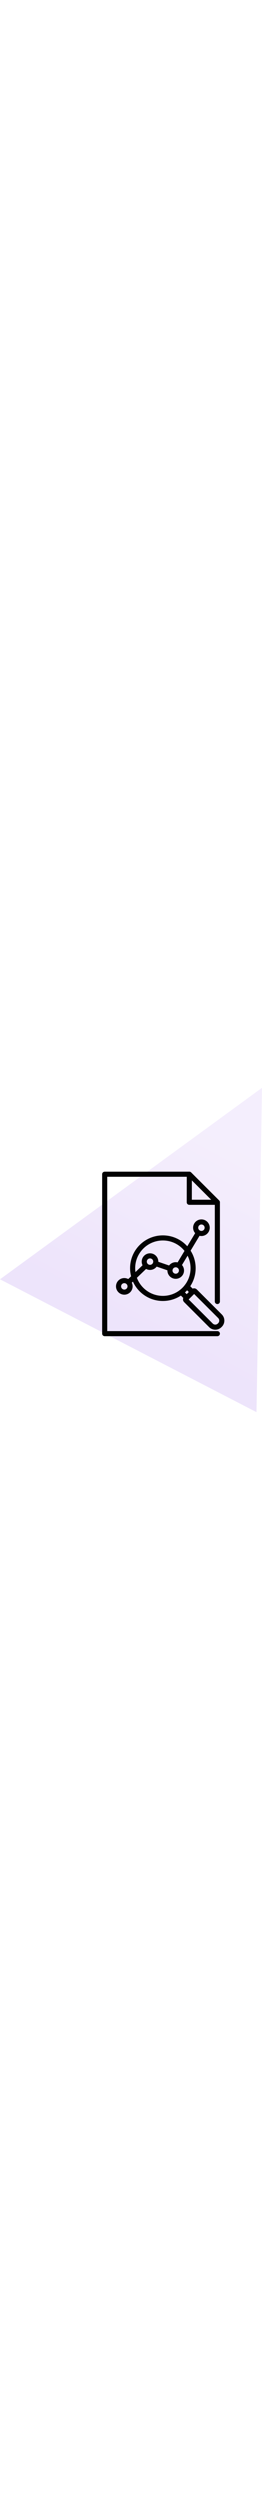 <?xml version="1.0" encoding="utf-8"?>
<!-- Generator: Adobe Illustrator 25.2.1, SVG Export Plug-In . SVG Version: 6.00 Build 0)  -->
<svg version="1.1" id="Layer_1" xmlns="http://www.w3.org/2000/svg" width="100" xmlns:xlink="http://www.w3.org/1999/xlink" x="0px" y="0px"
	 viewBox="0 0 770.79 953.71" style="enable-background:new 0 0 770.79 953.71;" xml:space="preserve">
<style type="text/css">
	.st0{fill:none;}
	.st1{opacity:0.15;fill:url(#SVGID_3_);}
	.st2{fill:none;stroke:#020202;stroke-width:15;stroke-linecap:round;stroke-linejoin:round;stroke-miterlimit:10;}
</style>
<g>
	<g>
		<defs>
			<rect id="SVGID_1_" width="770.79" height="953.71"/>
		</defs>
		<clipPath id="SVGID_2_">
			<use xlink:href="#SVGID_1_"  style="overflow:visible;"/>
		</clipPath>
	</g>
	<rect class="st0" width="770.79" height="953.71"/>
	<linearGradient id="SVGID_3_" gradientUnits="userSpaceOnUse" x1="399.652" y1="716.878" x2="696.843" y2="165.389">
		<stop  offset="0" style="stop-color:#8647E1"/>
		<stop  offset="1" style="stop-color:#B78FED"/>
	</linearGradient>
	<polygon class="st1" points="0,563.04 770.79,0 754.58,953.71 	"/>
	<g>
		<g>
			<polyline class="st2" points="639.48,722.87 308.01,722.87 308.01,254.08 556.97,254.08 639.48,336.58 639.48,628.35 			"/>
			<polygon class="st2" points="556.97,254.08 639.48,336.58 556.86,336.58 			"/>
		</g>
		<g>
			<g>
				<g>
					<path class="st2" d="M647.24,697.38l-1.07,1.07c-7.07,7.08-18.54,7.08-25.62,0l-73.69-73.69c-1.36-1.36-1.36-3.57,0-4.93
						l21.76-21.76c1.36-1.36,3.57-1.36,4.93,0l73.69,73.69C654.32,678.84,654.32,690.31,647.24,697.38z"/>
					<polyline class="st2" points="549.86,584.19 566.18,600.51 549.3,617.39 532.98,601.07 					"/>
					<circle class="st2" cx="479.15" cy="530.36" r="88.95"/>
				</g>
			</g>
			<g>
				<path class="st2" d="M382.68,583.83c0,9.37-7.59,16.96-16.96,16.96c-9.36,0-16.96-7.59-16.96-16.96
					c0-9.36,7.59-16.96,16.96-16.96C375.09,566.88,382.68,574.47,382.68,583.83z"/>
				<path class="st2" d="M458.3,511.07c0,9.36-7.59,16.96-16.96,16.96c-9.36,0-16.96-7.59-16.96-16.96
					c0-9.37,7.59-16.96,16.96-16.96C450.71,494.12,458.3,501.71,458.3,511.07z"/>
				<path class="st2" d="M533.92,537.17c0,9.36-7.59,16.96-16.96,16.96c-9.37,0-16.96-7.59-16.96-16.96
					c0-9.37,7.59-16.96,16.96-16.96C526.33,520.21,533.92,527.8,533.92,537.17z"/>
				<path class="st2" d="M609.54,411.35c0,9.36-7.59,16.96-16.96,16.96c-9.37,0-16.96-7.59-16.96-16.96
					c0-9.37,7.59-16.96,16.96-16.96C601.95,394.39,609.54,401.98,609.54,411.35z"/>
				<line class="st2" x1="429.15" y1="522.78" x2="377.91" y2="572.1"/>
				<line class="st2" x1="583.83" y1="425.85" x2="525.67" y2="522.65"/>
				<line class="st2" x1="500.95" y1="531.62" x2="457.35" y2="516.6"/>
			</g>
		</g>
	</g>
</g>
</svg>

